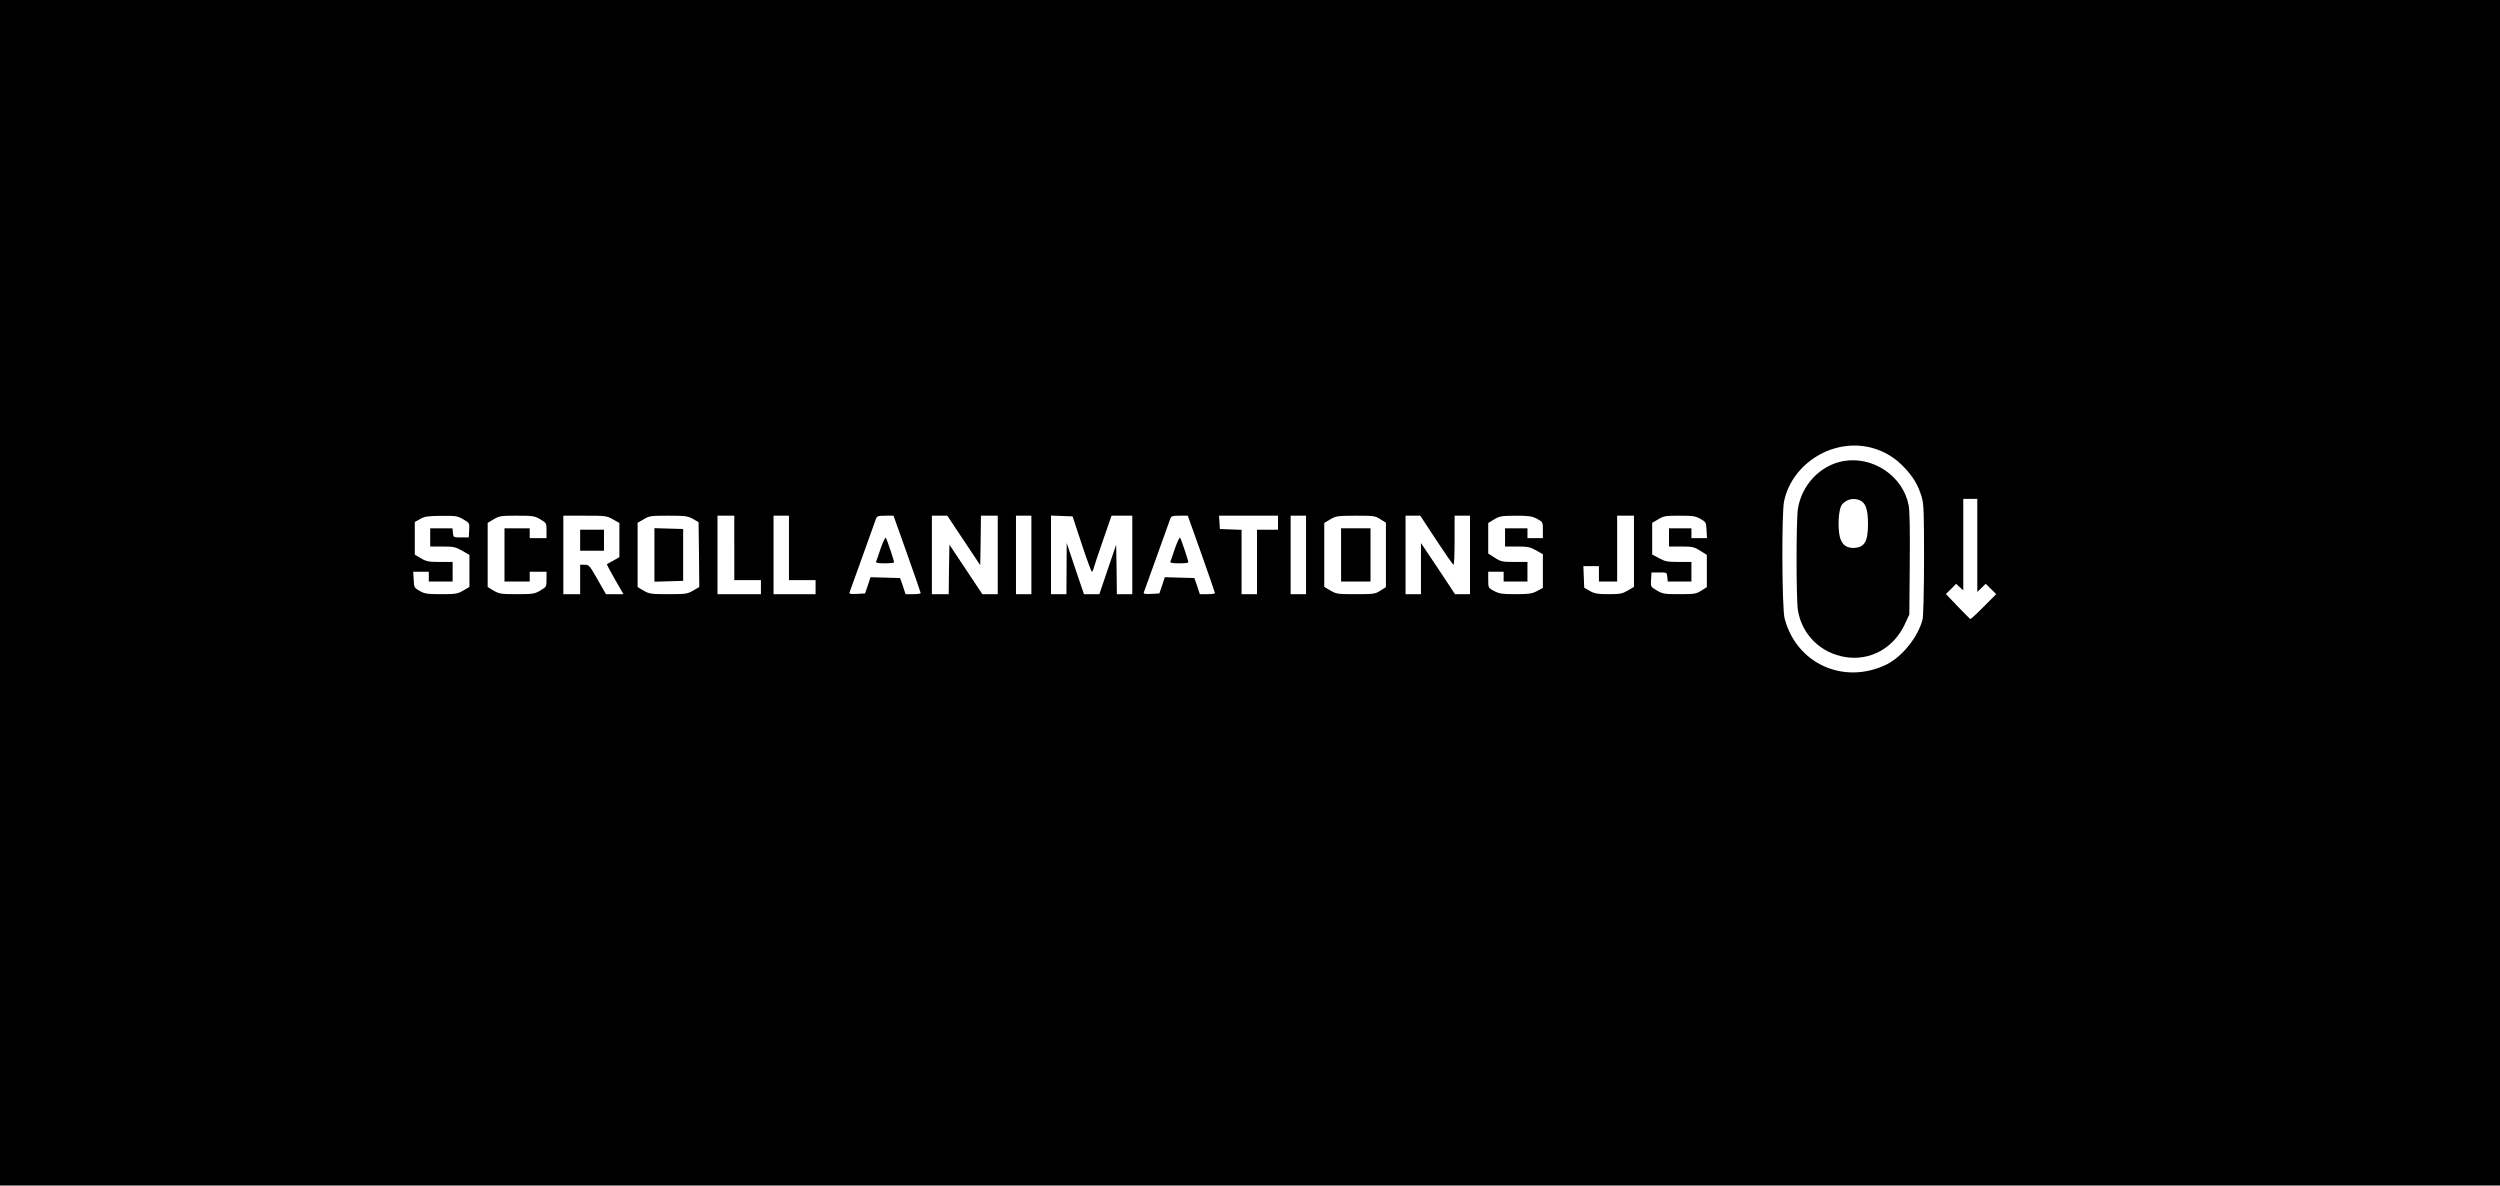 <?xml version="1.0" standalone="no"?>
<!DOCTYPE svg PUBLIC "-//W3C//DTD SVG 20010904//EN"
 "http://www.w3.org/TR/2001/REC-SVG-20010904/DTD/svg10.dtd">
<svg version="1.0" xmlns="http://www.w3.org/2000/svg"
 width="1784pt" height="846pt" viewBox="0 0 1784 846"
 preserveAspectRatio="xMidYMid meet">

<g transform="translate(0,846) scale(0.1,-0.1)"
fill="#000000" stroke="none">
<path d="M0 4230 l0 -4230 8920 0 8920 0 0 4230 0 4230 -8920 0 -8920 0 0
-4230z m13355 1035 c91 -24 169 -71 235 -142 65 -69 99 -127 124 -212 14 -46
16 -114 16 -440 0 -214 -5 -405 -10 -428 -29 -124 -146 -271 -260 -326 -304
-146 -641 7 -725 330 -19 72 -22 749 -4 835 57 273 351 454 624 383z m755
-697 l0 -332 30 29 30 29 38 -37 37 -37 -90 -90 c-49 -50 -92 -89 -95 -88 -3
2 -43 43 -90 91 l-84 88 37 36 36 37 26 -24 25 -23 0 326 0 327 50 0 50 0 0
-332z m-10804 186 c45 -26 45 -27 42 -78 l-3 -51 -55 0 c-55 0 -55 0 -58 33
l-3 32 -80 0 -79 0 0 -65 0 -65 88 0 c78 0 92 -3 140 -30 l52 -30 0 -114 0
-114 -44 -26 c-41 -24 -54 -26 -158 -26 -99 0 -118 3 -153 23 -39 22 -40 25
-43 80 l-3 57 56 0 55 0 0 -35 0 -35 85 0 85 0 0 70 0 70 -91 0 c-79 0 -96 3
-135 26 l-44 26 0 116 0 117 38 21 c31 19 54 22 150 23 105 1 117 -1 158 -25z
m550 0 c43 -26 44 -27 44 -80 l0 -54 -60 0 -60 0 0 35 0 35 -90 0 -90 0 0
-190 0 -190 90 0 90 0 0 35 0 35 60 0 60 0 0 -54 c0 -53 -1 -54 -44 -80 -41
-24 -53 -26 -167 -26 -113 0 -126 2 -166 25 l-43 26 0 229 0 229 43 25 c39 24
51 26 165 26 115 0 127 -2 168 -26z m518 0 l46 -26 0 -122 0 -122 -42 -24
c-24 -13 -45 -24 -47 -26 -2 -2 24 -50 57 -108 l61 -106 -63 0 -62 0 -60 105
c-56 99 -61 105 -91 105 l-33 0 0 -105 0 -105 -60 0 -60 0 0 280 0 280 154 0
c146 0 156 -1 200 -26z m571 3 l40 -23 3 -231 2 -232 -43 -25 c-41 -24 -52
-26 -177 -26 -125 0 -136 2 -177 25 l-43 26 0 229 0 229 43 25 c39 24 50 26
177 26 122 0 139 -3 175 -23z m295 -207 l0 -230 95 0 95 0 0 -50 0 -50 -155 0
-155 0 0 280 0 280 60 0 60 0 0 -230z m390 0 l0 -230 95 0 95 0 0 -50 0 -50
-150 0 -150 0 0 280 0 280 55 0 55 0 0 -230z m843 -42 c53 -150 97 -276 97
-280 0 -5 -24 -8 -54 -8 l-54 0 -19 58 -20 57 -105 3 -106 3 -19 -58 -20 -58
-58 -3 c-44 -2 -56 0 -53 10 3 7 45 123 93 258 48 135 91 255 96 268 7 19 16
22 67 22 l58 0 97 -272z m404 96 l118 -177 3 177 2 176 60 0 60 0 0 -280 0
-280 -55 0 -55 0 -117 176 -118 177 -3 -177 -2 -176 -60 0 -60 0 0 280 0 280
55 0 55 0 117 -176z m483 -104 l0 -280 -55 0 -55 0 0 280 0 280 55 0 55 0 0
-280z m359 78 c36 -109 69 -198 72 -198 4 0 10 11 13 24 3 13 33 103 67 200
l61 176 74 0 74 0 0 -280 0 -280 -55 0 -55 0 -2 177 -3 176 -60 -176 -60 -177
-55 0 -55 0 -62 183 -61 182 -1 -182 -1 -183 -55 0 -55 0 0 280 0 281 77 -3
77 -3 65 -197z m854 -70 c53 -150 97 -276 97 -280 0 -5 -24 -8 -54 -8 l-54 0
-19 58 -20 57 -105 3 -106 3 -19 -58 -20 -58 -58 -3 c-44 -2 -56 0 -53 10 3 7
45 123 93 258 48 135 91 255 96 268 7 19 16 22 67 22 l58 0 97 -272z m547 222
l0 -50 -75 0 -75 0 0 -230 0 -230 -55 0 -55 0 0 230 0 229 -77 3 -78 3 -3 48
-3 47 210 0 211 0 0 -50z m200 -230 l0 -280 -55 0 -55 0 0 280 0 280 55 0 55
0 0 -280z m530 255 l40 -25 0 -230 0 -230 -40 -25 c-37 -24 -48 -25 -176 -25
-128 0 -138 1 -180 26 l-44 26 0 228 0 228 43 26 c40 24 50 25 180 26 130 0
140 -1 177 -25z m400 -150 c63 -96 118 -175 123 -175 4 0 7 79 7 175 l0 175
55 0 55 0 0 -280 0 -280 -53 0 -54 0 -121 183 -122 182 0 -182 0 -183 -55 0
-55 0 0 280 0 280 53 0 52 0 115 -175z m718 153 c42 -23 42 -23 42 -80 l0 -58
-55 0 -55 0 0 35 0 35 -80 0 -80 0 0 -65 0 -65 86 0 c75 0 92 -3 135 -27 l49
-28 0 -120 0 -120 -42 -23 c-37 -19 -58 -22 -153 -22 -95 0 -116 3 -152 22
-43 23 -43 23 -43 80 l0 58 55 0 55 0 0 -35 0 -35 85 0 85 0 0 70 0 70 -93 0
c-86 0 -97 2 -140 30 l-47 30 0 109 0 109 43 26 c38 23 52 25 152 26 95 0 116
-3 153 -22z m692 -232 l0 -254 -44 -26 c-39 -23 -55 -26 -138 -26 -78 0 -99 4
-133 23 l-40 23 -3 77 -3 77 56 0 55 0 0 -55 0 -55 65 0 65 0 0 235 0 235 60
0 60 0 0 -254z m475 231 c39 -22 40 -25 43 -80 l3 -57 -56 0 -55 0 0 35 0 35
-80 0 -80 0 0 -65 0 -65 88 0 c79 0 91 -3 135 -30 l47 -30 0 -115 0 -115 -40
-25 c-36 -23 -49 -25 -156 -25 -107 0 -119 2 -160 26 -45 26 -45 27 -42 78 l3
51 55 0 c55 0 55 0 58 -32 l3 -33 85 0 84 0 0 70 0 70 -91 0 c-80 0 -97 3
-140 27 l-49 26 0 113 0 113 43 25 c38 24 52 26 152 26 96 0 115 -3 150 -23z"/>
<path d="M13156 5170 c-165 -29 -298 -168 -326 -340 -13 -83 -13 -646 0 -725
28 -174 164 -307 340 -334 176 -28 343 64 422 233 l33 71 3 360 c2 244 0 379
-8 420 -40 207 -253 351 -464 315z m118 -281 c40 -19 56 -66 56 -169 0 -127
-26 -169 -106 -170 -59 0 -91 34 -100 107 -10 83 0 180 22 205 34 37 83 47
128 27z"/>
<path d="M4140 4605 l0 -75 85 0 85 0 0 75 0 75 -85 0 -85 0 0 -75z"/>
<path d="M4670 4500 l0 -191 103 3 102 3 0 185 0 185 -102 3 -103 3 0 -191z"/>
<path d="M6285 4548 c-15 -46 -30 -89 -33 -95 -3 -10 13 -13 62 -13 36 0 66 3
66 7 0 14 -52 168 -59 176 -4 4 -20 -30 -36 -75z"/>
<path d="M8385 4548 c-15 -46 -30 -89 -33 -95 -3 -10 13 -13 62 -13 36 0 66 3
66 7 0 14 -52 168 -59 176 -4 4 -20 -30 -36 -75z"/>
<path d="M9570 4500 l0 -190 105 0 105 0 0 190 0 190 -105 0 -105 0 0 -190z"/>
</g>
</svg>
